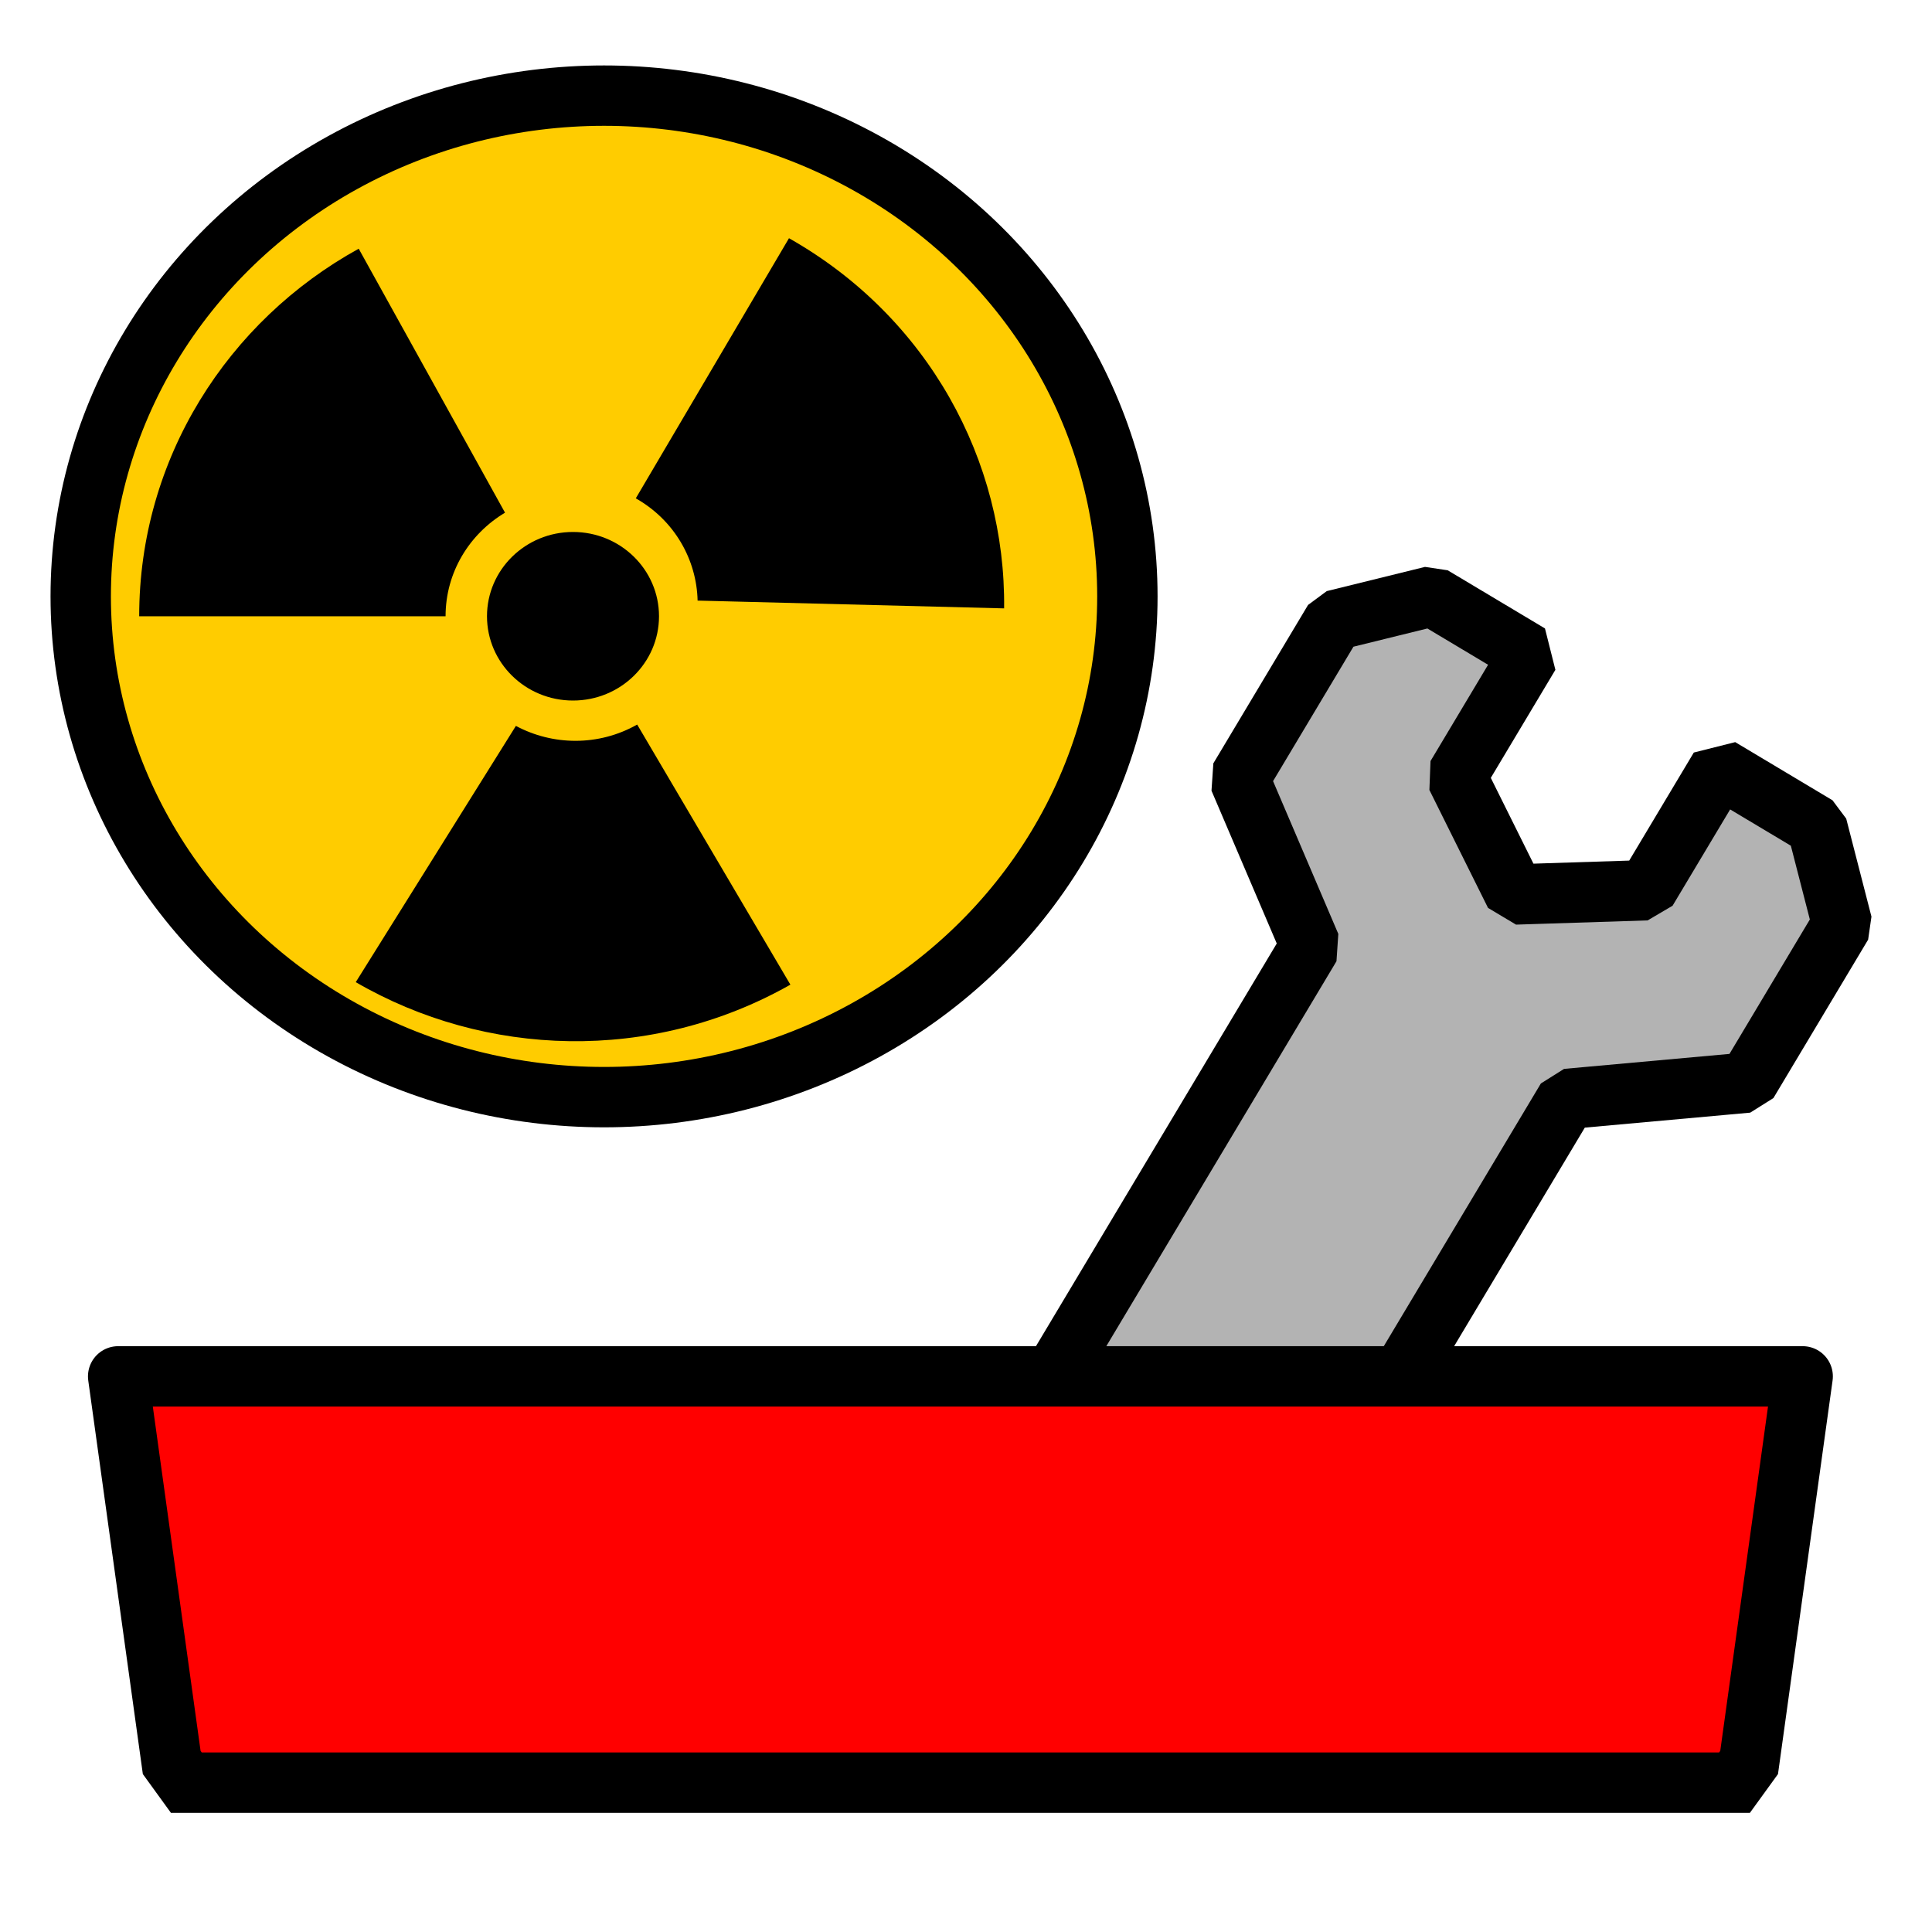 <?xml version="1.0" encoding="UTF-8" standalone="no"?>
<!-- Created with Inkscape (http://www.inkscape.org/) -->

<svg
   xmlns:dc="http://purl.org/dc/elements/1.1/"
   xmlns:cc="http://creativecommons.org/ns#"
   xmlns:rdf="http://www.w3.org/1999/02/22-rdf-syntax-ns#"
   xmlns:svg="http://www.w3.org/2000/svg"
   xmlns="http://www.w3.org/2000/svg"
   xmlns:sodipodi="http://sodipodi.sourceforge.net/DTD/sodipodi-0.dtd"
   xmlns:inkscape="http://www.inkscape.org/namespaces/inkscape"
   id="svg2"
   sodipodi:docname="QGIS_Radiation_toolbox_icon_final.svg"
   viewBox="0 0 32 32"
   version="1.1"
   inkscape:version="0.91 r13725"
   width="32"
   height="32"
   inkscape:export-filename="F:\_LANDA\Radiation_toolbox_icons\QGIS_Radiation_toolbox_icon_final.png"
   inkscape:export-xdpi="90"
   inkscape:export-ydpi="90">
  <defs
     id="defs4">
    <linearGradient
       id="linearGradient9171">
      <stop
         offset="0"
         style="stop-color:#fded00"
         id="stop9172" />
      <stop
         offset="1"
         style="stop-color:#eaa600"
         id="stop9173" />
    </linearGradient>
    <linearGradient
       id="linearGradient7925">
      <stop
         offset="0"
         style="stop-color:#d0d0d0"
         id="stop7926" />
      <stop
         offset="1"
         style="stop-color:#a6a3a3"
         id="stop7927" />
    </linearGradient>
    <defs
       id="defs4599" />
    <linearGradient
       id="linearGradient3478">
      <stop
         offset="0"
         style="stop-color:#000000;stop-opacity:0"
         id="stop3480" />
      <stop
         offset=".668"
         style="stop-color:#000000;stop-opacity:0"
         id="stop3486" />
      <stop
         offset="1"
         style="stop-color:#000000;stop-opacity:.246"
         id="stop3482" />
    </linearGradient>
  </defs>
  <sodipodi:namedview
     id="base"
     bordercolor="#666666"
     inkscape:pageshadow="2"
     inkscape:window-y="-9"
     pagecolor="#ffffff"
     inkscape:window-height="1369"
     inkscape:window-maximized="1"
     inkscape:zoom="7.0156252"
     inkscape:window-x="-9"
     inkscape:snap-bbox="false"
     showgrid="false"
     borderopacity="1.0"
     inkscape:current-layer="layer2"
     inkscape:cx="42.866037"
     inkscape:cy="-5.7877246"
     inkscape:snap-bbox-edge-midpoints="true"
     inkscape:snap-bbox-midpoints="false"
     inkscape:window-width="2560"
     inkscape:pageopacity="0"
     inkscape:document-units="px"
     showguides="true"
     fit-margin-top="0"
     fit-margin-left="0"
     fit-margin-bottom="0"
     fit-margin-right="0" />
  <g
     inkscape:groupmode="layer"
     id="layer1"
     inkscape:label="podklad"
     style="display:inline"
     transform="translate(-1397.636,65.438)" />
  <g
     inkscape:groupmode="layer"
     id="layer2"
     inkscape:label="ikony"
     transform="translate(-1397.636,65.438)">
    <g
       id="g4688">
      <g
         style="fill:none"
         id="g4247"
         transform="translate(336.707,-166.473)">
        <rect
           style="fill:none;fill-opacity:1"
           id="rect4249"
           width="32"
           height="32"
           x="1060.929"
           y="101.036"
           ry="0" />
      </g>
      <ellipse
         ry="8.294"
         rx="8.668"
         cy="-55.56"
         cx="1407.641"
         id="path4621"
         style="opacity:1;fill:#ffcc00;fill-opacity:1;stroke:#000000;stroke-width:1;stroke-linecap:butt;stroke-linejoin:miter;stroke-miterlimit:4;stroke-dasharray:none;stroke-dashoffset:0;stroke-opacity:1" />
      <g
         id="layer1-8"
         inkscape:label="Calque 1"
         transform="matrix(0.15,0,0,0.147,1608.715,-151.081)">
        <g
           id="g3029"
           inkscape:export-ydpi="14.610658"
           inkscape:export-xdpi="14.610658"
           inkscape:export-filename="/home/yves/Bureau/openclipart/advertising.png"
           transform="matrix(0.823,0,0,0.823,-552.032,600.545)">
          <g
             id="g1192"
             transform="matrix(2.05,0,0,2.05,-1123.729,-122.838)">
            <path
               id="path1193"
               d="m 70.455,90.444 c 0,-2.931 1.558,-5.497 3.891,-6.917 l -9.576,-17.629 c -8.574,4.822 -14.367,14.008 -14.367,24.546 l 20.052,0 z"
               style="fill:#000000"
               inkscape:connector-curvature="0" />
            <path
               id="path1194"
               d="m 82.995,97.677 c -2.538,1.466 -5.541,1.4 -7.937,0.089 l -10.481,17.114 c 8.465,5.015 19.318,5.439 28.446,0.168 L 82.995,97.675 Z"
               style="fill:#000000"
               inkscape:connector-curvature="0" />
            <path
               id="path1195"
               d="m 82.904,82.568 c 2.539,1.466 3.983,4.099 4.046,6.83 l 20.061,0.52 c 0.11,-9.84 -4.951,-19.451 -14.08,-24.721 l -10.026,17.371 z"
               style="fill:#000000"
               inkscape:connector-curvature="0" />
            <path
               id="path1196"
               d="m 78.795,96.073 c 3.108,0 5.629,-2.52 5.629,-5.629 0,-3.108 -2.52,-5.629 -5.629,-5.629 -3.108,0 -5.629,2.52 -5.629,5.629 0,3.109 2.52,5.629 5.629,5.629 z"
               style="fill:#000000"
               inkscape:connector-curvature="0" />
          </g>
        </g>
      </g>
      <path
         sodipodi:nodetypes="ccccccccccccccccccccc"
         inkscape:connector-curvature="0"
         id="path3451"
         style="fill:#b3b3b3;fill-opacity:1;stroke:#000000;stroke-width:1;stroke-linejoin:bevel;stroke-miterlimit:0;stroke-dasharray:none"
         d="m 1419.353,-40.155 4.234,-7.081 2.993,-0.271 1.569,-2.624 -0.418,-1.623 -1.611,-0.963 -0.605,1.012 -0.605,1.012 -2.18,0.07 -0.971,-1.953 0.605,-1.012 0.605,-1.012 -1.611,-0.963 -1.627,0.401 -1.569,2.624 1.181,2.765 -4.234,7.081 1.007,1.974 1.023,0.611 2.216,-0.049 z" />
      <path
         sodipodi:nodetypes="cccccccc"
         inkscape:connector-curvature="0"
         d="m 1399.593,-42.641 27.901,0 m 0,0 -0.887,6.395 -0.242,0.334 -25.643,0 -0.242,-0.334 -0.887,-6.395"
         style="fill:#ff0000;fill-opacity:1;stroke:#000000;stroke-width:1;stroke-linecap:round;stroke-miterlimit:4;stroke-dasharray:none;stroke-opacity:1"
         id="path4613" />
    </g>
    <g
       transform="translate(366.439,-233.752)"
       id="g4643" />
    <g
       id="g4702"
       transform="translate(48,0)">
      <g
         inkscape:label="Camada 1"
         id="layer1-9"
         transform="matrix(0.541,0,0,0.526,1242.99,8.854)">
        <g
           transform="matrix(2.192,0,0,2.192,30.87,-143.685)"
           id="g3653" />
      </g>
      <g
         transform="translate(1359.317,-468.032)"
         id="layer1-6"
         inkscape:label="Layer 1">
        <g
           transform="matrix(0.206,0,0,0.206,507.199,269.329)"
           id="g4065">
          <g
             transform="matrix(0.702,-0.712,0.712,0.702,-1050.851,-48.428)"
             id="g3821"
             style="display:inline" />
        </g>
      </g>
    </g>
  </g>
</svg>
